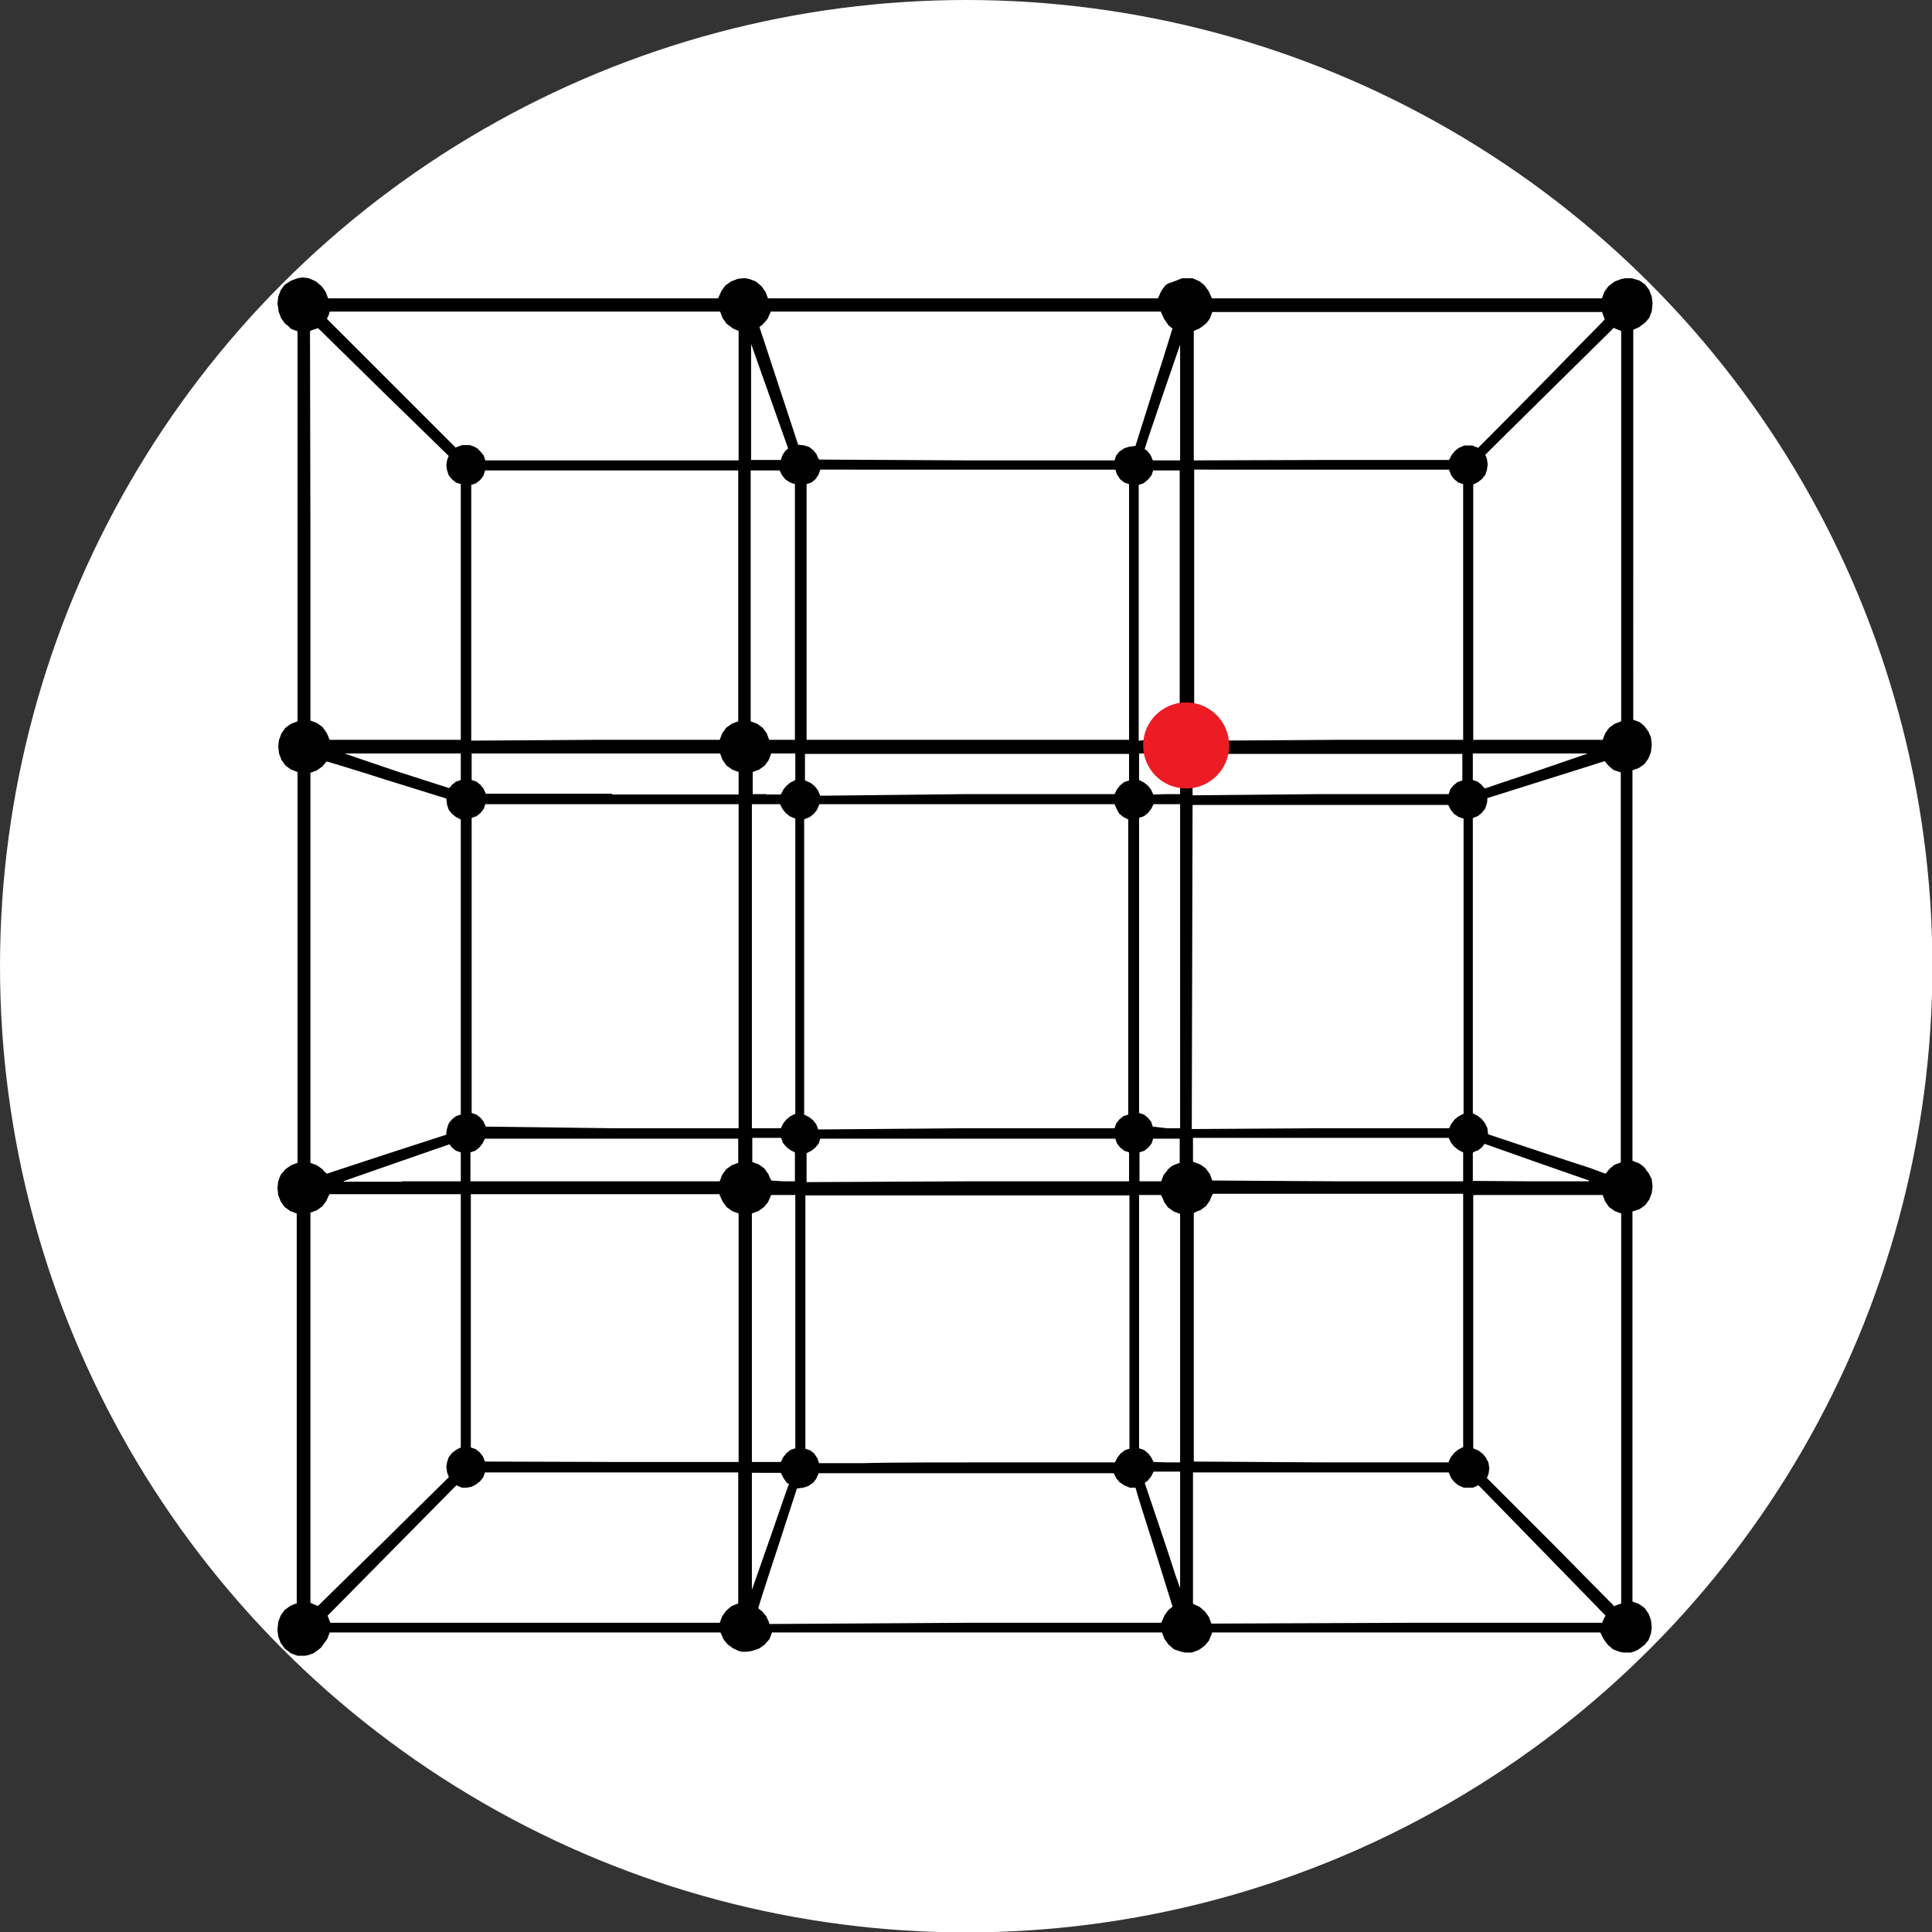 <?xml version="1.0" encoding="utf-8"?>
<!-- Generator: Adobe Illustrator 24.1.2, SVG Export Plug-In . SVG Version: 6.00 Build 0)  -->
<svg version="1.1" id="Layer_1" xmlns="http://www.w3.org/2000/svg" xmlns:xlink="http://www.w3.org/1999/xlink" x="0px" y="0px"
	 viewBox="0 0 480.5 480.5" style="enable-background:new 0 0 480.5 480.5;" xml:space="preserve">
<rect x="0" y="0" width="480.5" height="480.5" fill="#333333" stroke="none"/>
<style type="text/css">
	.st0{fill:#FFFFFF;}
	.st1{fill:#ED1C24;}
	.st2{fill:none;}
	.st3{fill:#FFFFFF;stroke:#000000;stroke-miterlimit:10;}
</style>
<circle class="st0" cx="240.3" cy="240.3" r="240.3"/>
<path id="path3426" d="M75.8,411.8c-0.3,0-0.8,0-1.2,0H74l-0.8-0.3l-0.8-0.3l-0.8-0.6l-0.8-0.6l-0.5-0.7l-0.5-0.7l-0.3-0.8l-0.3-0.8
	l-0.1-0.8l-0.1-0.8l0.1-1l0.1-1l0.3-0.8l0.3-0.8l0.5-0.7l0.5-0.7l0.7-0.5l0.7-0.5l0.7-0.3c0.4-0.2,0.7-0.3,0.8-0.3h0.1v-48.5v-48.5
	l-0.8-0.3l-0.8-0.3l-0.7-0.5l-0.7-0.5l-0.5-0.7l-0.5-0.7l-0.3-0.8l-0.3-0.8l-0.1-0.9l-0.1-0.9l0.1-0.8l0.1-0.8l0.3-0.8l0.3-0.8
	l0.6-0.7l0.6-0.7l0.7-0.5l0.7-0.5l0.8-0.3l0.8-0.3v-48.5V192l-0.8-0.3l-0.8-0.3l-0.7-0.5l-0.7-0.5l-0.5-0.7L70,189l-0.3-0.8
	l-0.3-0.8l-0.1-0.9l-0.1-0.9l0.1-0.8l0.1-0.8l0.3-0.8l0.3-0.8l0.5-0.7L71,181l0.7-0.5l0.7-0.5l0.8-0.3l0.8-0.3v-0.1
	c0-0.1,0-21.9,0-48.5V82.4l-0.8-0.3l-0.8-0.3L71.6,81l-0.7-0.5l-0.5-0.7l-0.5-0.7l-0.3-0.8l-0.3-0.8l-0.1-0.9l-0.2-1l0.1-0.9
	l0.1-0.9l0.3-0.8l0.3-0.8l0.5-0.7l0.5-0.7l0.8-0.5l0.8-0.5l0.8-0.3l0.8-0.3l0.6-0.1l0.6-0.1l0.8,0.1l0.8,0.1l0.9,0.4l0.9,0.4
	l0.7,0.6l0.7,0.6l0.5,0.7l0.5,0.7l0.3,0.8l0.3,0.8h48.5h48.5l0.4-0.9l0.4-0.9l0.5-0.7l0.5-0.7l0.7-0.5l0.7-0.5l0.8-0.3l0.8-0.3
	l0.5-0.1c0.3,0,0.7-0.1,1-0.1s0.7,0,1,0.1l0.5,0.1l0.8,0.3L188,70l0.7,0.6l0.7,0.6l0.5,0.7l0.5,0.7l0.3,0.8l0.3,0.8h48.5H288
	l0.4-0.9l0.4-0.9l0.5-0.7l0.5-0.7l0.7-0.5L292,70l1-0.4l1-0.4h1.3h1.3l0.9,0.4l0.9,0.4l0.6,0.5l0.6,0.5l0.5,0.7l0.5,0.7l0.4,0.9
	l0.4,0.9h48.5h48.5l0.3-0.8l0.3-0.8l0.5-0.7l0.5-0.7l0.8-0.6l0.8-0.6l0.8-0.3l0.8-0.3l0.5-0.1l0.5-0.1h0.8h0.8l0.4,0.1
	c0.2,0.1,0.7,0.2,1,0.3l0.6,0.2l0.7,0.5l0.7,0.5l0.5,0.7l0.5,0.7l0.3,0.8l0.3,0.8l0.1,0.8l0.1,0.8l-0.1,1l-0.1,1l-0.3,0.8l-0.3,0.8
	l-0.5,0.6l-0.5,0.6l-0.4,0.3c-0.2,0.2-0.6,0.4-0.8,0.6l-0.4,0.3l-0.7,0.3l-0.7,0.3v48.5V179l0.8,0.3l0.8,0.3l0.6,0.5l0.6,0.5
	l0.5,0.7l0.5,0.7l0.3,0.7l0.3,0.7l0.1,0.9l0.1,0.9l-0.1,0.9l-0.1,0.9l-0.3,0.8l-0.3,0.8l-0.5,0.7L409,190l-0.7,0.5l-0.7,0.5
	l-0.8,0.3l-0.8,0.3v48.5c0,26.7,0,48.5,0,48.5v0.1l0.8,0.3l0.8,0.3l0.6,0.4c0.3,0.2,0.6,0.5,0.7,0.6s0.4,0.4,0.6,0.8l0.5,0.6
	l0.4,0.8l0.4,0.8l0.1,0.9l0.1,0.9l-0.1,0.8l-0.1,0.8l-0.3,0.8l-0.3,0.8l-0.5,0.7l-0.5,0.7l-0.7,0.5l-0.7,0.5l-0.9,0.3l-0.9,0.3v48.5
	v48.5l0.8,0.3l0.8,0.3l0.7,0.5l0.7,0.5l0.5,0.7l0.5,0.7l0.3,0.8l0.3,0.8l0.1,0.9l0.1,0.9l-0.1,0.8l-0.1,0.8l-0.3,0.8l-0.3,0.8
	l-0.5,0.6l-0.5,0.6l-0.8,0.6l-0.8,0.6l-0.9,0.4l-0.9,0.3h-0.9h-0.9l-0.5-0.1l-0.5-0.1l-0.8-0.3l-0.8-0.3l-0.7-0.6l-0.7-0.6l-0.5-0.7
	l-0.5-0.7l-0.4-0.8L398,406h-48h-48.5l-0.1,0.2c0,0.1-0.2,0.5-0.4,1l-0.3,0.8l-0.5,0.6l-0.5,0.6l-0.6,0.5c-0.3,0.2-0.7,0.5-0.9,0.6
	c-0.1,0.1-0.6,0.3-1,0.4l-0.8,0.3h-0.8h-0.8l-0.5-0.1l-0.5-0.1l-0.9-0.3l-0.9-0.3l-0.7-0.6l-0.7-0.6l-0.5-0.7l-0.5-0.7l-0.3-0.8
	L289,406h-48.5H192l-0.3,0.8l-0.3,0.8l-0.6,0.7l-0.6,0.7l-0.7,0.5l-0.7,0.5l-0.9,0.3l-0.9,0.3l-0.6,0.1l-0.6,0.1h-0.7h-0.7l-0.3-0.1
	c-0.2,0-0.6-0.2-1-0.4l-0.7-0.3l-0.7-0.5L181,409l-0.5-0.6l-0.5-0.6l-0.4-0.9l-0.4-0.9h-48.5H82l-0.3,0.8l-0.3,0.8l-0.5,0.7
	l-0.5,0.7c-0.2,0.2-0.3,0.5-0.5,0.7c-0.2,0.2-0.5,0.4-0.7,0.6c-0.2,0.2-0.5,0.3-0.7,0.5c-0.2,0.1-0.4,0.3-0.6,0.4
	c-0.2,0.1-0.4,0.2-0.6,0.2c-0.2,0.1-0.5,0.2-0.9,0.3C76.2,411.7,76,411.8,75.8,411.8z M130.6,403.6H179l0.3-0.8l0.3-0.8l0.5-0.7
	l0.5-0.7l0.7-0.6l0.7-0.6l0.8-0.3l0.8-0.3v-16.3v-16.3h-31.5h-31.5l-0.2,0.6l-0.2,0.6l-0.4,0.5l-0.4,0.5l-0.5,0.4l-0.5,0.4l-0.6,0.3
	l-0.6,0.3l-0.6,0.1L116,370h-0.6h-0.5l-0.7-0.3l-0.7-0.3l-16,16.2l-16,16.2v0.1c0,0.1,0.2,0.4,0.3,0.8c0.2,0.4,0.3,0.8,0.3,0.8v0.1
	L130.6,403.6L130.6,403.6z M240.3,403.6h48.5l0.4-0.9l0.4-0.9l0.5-0.7l0.5-0.7l0.5-0.4l0.5-0.4v-0.1c0-0.1-2-6.3-4.3-13.8
	c-2.4-7.5-4.5-14.2-4.6-14.7l-0.3-1h-0.7H281l-0.7-0.3l-0.7-0.3L279,369l-0.6-0.4l-0.4-0.5l-0.4-0.5l-0.3-0.6l-0.3-0.6h-36.7h-36.7
	l-0.3,0.7l-0.3,0.7l-0.4,0.5l-0.4,0.5l-0.6,0.4l-0.6,0.4l-0.6,0.2l-0.6,0.2l-0.8,0.1l-0.8,0.1l-4.8,14.8c-2.7,8.1-4.8,14.8-4.8,14.9
	v0.1l0.5,0.4l0.5,0.4l0.5,0.6l0.5,0.6l0.3,0.7c0.2,0.4,0.4,0.8,0.4,1l0.1,0.2L240.3,403.6L240.3,403.6z M350,403.6h48.5v-0.1
	c0-0.1,0.2-0.5,0.4-0.9l0.4-0.8l-14.7-15.1c-8.1-8.3-15.2-15.6-15.8-16.2l-1.1-1.1l-0.7,0.3l-0.7,0.3h-1.1h-1.1l-0.7-0.3l-0.7-0.3
	l-0.5-0.4l-0.5-0.4l-0.4-0.5l-0.4-0.5l-0.3-0.7l-0.3-0.7h-31.8h-31.8v16.3v16.3l0.1,0.1l0.1,0.1l0.7,0.3l0.7,0.3l0.7,0.6l0.7,0.6
	l0.5,0.7l0.5,0.7l0.2,0.6c0.1,0.3,0.3,0.7,0.3,0.8l0.1,0.2L350,403.6L350,403.6z M79.1,399.4c0,0,7.3-7.2,16.3-16l16.2-16v-0.1
	c0,0-0.1-0.3-0.2-0.6l-0.2-0.5l-0.1-0.7l-0.1-0.7l0.1-0.6l0.1-0.6l0.2-0.6l0.2-0.6l0.4-0.5l0.4-0.5l0.5-0.4l0.5-0.4l0.6-0.3l0.6-0.3
	v-10.9c0-6,0-20.2,0-31.5V297H98.3H82l-0.1,0.1c0,0-0.2,0.4-0.4,0.8l-0.3,0.7l-0.5,0.7l-0.5,0.7l-0.7,0.5l-0.7,0.5l-0.8,0.3
	l-0.8,0.3v48.5v48.5L78,399c0.4,0.1,0.8,0.3,0.9,0.4C79,399.4,79.1,399.4,79.1,399.4L79.1,399.4z M401.5,399.5c0,0,0.1,0,0.1-0.1
	c0,0,0.4-0.2,0.8-0.3l0.8-0.3v-48.5v-48.5l-0.8-0.3l-0.8-0.3l-0.7-0.5l-0.7-0.5l-0.5-0.7l-0.5-0.7l-0.3-0.8l-0.3-0.8h-16h-16
	l-0.1,0.1l-0.1,0.1v31.4v31.4l0.7,0.3l0.7,0.3l0.5,0.4l0.5,0.4l0.4,0.5l0.4,0.5l0.3,0.6l0.3,0.6l0.1,0.7l0.1,0.7l-0.1,0.7l-0.1,0.7
	l-0.2,0.5l-0.2,0.5l16,16L401.5,399.5L401.5,399.5L401.5,399.5z M187,395.4c0,0,2.1-5.9,4.6-13.1s4.5-13.1,4.6-13.1v-0.1l-0.3-0.2
	l-0.3-0.2l-0.4-0.6l-0.4-0.6l-0.3-0.6l-0.3-0.6h-3.6H187V381V395.4L187,395.4L187,395.4z M293.5,395L293.5,395v-14.5V366h-3.3h-3.3
	l-0.3,0.6l-0.3,0.6l-0.4,0.5l-0.4,0.5l-0.4,0.3l-0.4,0.3l3.4,10.1c1.9,5.6,3.8,11.4,4.3,13L293.5,395L293.5,395L293.5,395z
	 M251.4,363.7h25.9l0.3-0.6l0.3-0.6l0.4-0.5l0.4-0.5l0.5-0.4l0.5-0.4l0.6-0.2l0.6-0.2v-31.5v-31.5h-40.3h-40.3v31.5v31.5l0.6,0.2
	l0.6,0.2l0.5,0.4l0.5,0.4l0.4,0.6l0.4,0.6l0.2,0.6l0.2,0.6h10.9C220.6,363.7,237.1,363.7,251.4,363.7L251.4,363.7z M290.2,363.7h3.3
	v-30.9v-30.9l-0.8-0.3l-0.8-0.3l-0.7-0.5l-0.7-0.5l-0.5-0.7l-0.5-0.7l-0.3-0.8c-0.2-0.4-0.4-0.8-0.4-0.8l-0.1-0.1H286h-2.7v31.5
	v31.5l0.6,0.2l0.6,0.2l0.5,0.4l0.5,0.4l0.4,0.5l0.4,0.5l0.2,0.4c0.1,0.2,0.2,0.5,0.3,0.6l0.1,0.2L290.2,363.7L290.2,363.7z
	 M328.6,363.7h31.7v-0.1c0,0,0.1-0.4,0.3-0.7l0.3-0.6l0.4-0.5l0.4-0.5l0.5-0.4l0.5-0.4l0.6-0.3l0.6-0.3v-31.5v-31.5h-31.1h-31.1
	l-0.1,0.1c0,0-0.2,0.4-0.4,0.8l-0.3,0.8l-0.5,0.7l-0.5,0.7l-0.7,0.5l-0.7,0.5l-0.6,0.2c-0.3,0.1-0.7,0.3-0.8,0.4l-0.2,0.1v30.9v30.9
	l0,0l0,0L328.6,363.7L328.6,363.7z M152.2,363.6h31.5v-30.9v-30.9l-0.8-0.3l-0.8-0.3l-0.7-0.5l-0.7-0.5l-0.5-0.7l-0.5-0.7l-0.4-0.9
	l-0.4-0.9H148h-30.9v31.5V360l0.6,0.2l0.6,0.2l0.5,0.4l0.5,0.4l0.4,0.5l0.4,0.5l0.2,0.5c0.1,0.3,0.2,0.6,0.3,0.7v0.1L152.2,363.6
	L152.2,363.6z M190.6,363.6h3.6l0.3-0.6l0.3-0.6l0.4-0.5l0.4-0.5l0.5-0.4l0.5-0.4l0.6-0.2l0.6-0.2v-31.5v-31.5h-3h-3l-0.4,0.9
	L191,299l-0.5,0.6l-0.5,0.6l-0.7,0.5l-0.7,0.5l-0.8,0.3l-0.8,0.3v30.9v30.9L190.6,363.6L190.6,363.6z M100,293.8h14.6v-3.6v-3.6
	l-0.6-0.2l-0.6-0.2l-0.5-0.4l-0.5-0.4l-0.3-0.4c-0.1-0.2-0.3-0.4-0.3-0.4s-5.9,2-13,4.5s-13,4.5-13.1,4.6h-0.2v0.1v0.1H100V293.8z
	 M148.1,293.8H179l0.3-0.8l0.3-0.8l0.5-0.7l0.5-0.7l0.7-0.5l0.7-0.5l0.8-0.3l0.8-0.3v-3v-3h-31.5h-31.5l-0.3,0.6l-0.3,0.6l-0.4,0.5
	l-0.4,0.5l-0.5,0.4l-0.5,0.4l-0.6,0.2l-0.6,0.2v3.6v3.6l0,0l0,0L148.1,293.8L148.1,293.8z M194.7,293.8h3v-3.6v-3.6l-0.6-0.3
	l-0.6-0.3l-0.5-0.4l-0.5-0.4l-0.4-0.5l-0.4-0.5l-0.2-0.6l-0.2-0.6h-3.6h-3.6v3v3l0.8,0.3l0.8,0.3l0.7,0.5l0.7,0.5l0.5,0.7l0.5,0.7
	l0.2,0.5c0.1,0.3,0.3,0.7,0.4,0.8l0.1,0.3L194.7,293.8L194.7,293.8z M240.5,293.8h40.3v-3.6v-3.6l-0.6-0.2l-0.6-0.2l-0.5-0.4
	l-0.5-0.4l-0.4-0.5l-0.4-0.5l-0.2-0.6l-0.2-0.6h-36.7H204l-0.2,0.6l-0.2,0.6l-0.4,0.5l-0.4,0.5l-0.5,0.4l-0.5,0.4l-0.6,0.3l-0.6,0.3
	v3.5c0,1.9,0,3.5,0,3.6v0.1L240.5,293.8L240.5,293.8z M286,293.8h2.8l0.3-0.8l0.3-0.8l0.5-0.6c0.3-0.3,0.5-0.7,0.6-0.8
	c0.1-0.1,0.4-0.3,0.7-0.6l0.6-0.4l0.8-0.3l0.8-0.3v-3v-3h-3.3h-3.3l-0.2,0.6l-0.2,0.6l-0.4,0.5l-0.4,0.5l-0.5,0.4l-0.5,0.4l-0.6,0.2
	l-0.6,0.2v3.6v3.6L286,293.8L286,293.8z M332.7,293.8h31.2v-3.6v-3.6l-0.6-0.3l-0.6-0.3l-0.5-0.4l-0.5-0.4l-0.4-0.5l-0.4-0.5
	l-0.3-0.6l-0.3-0.6h-31.8h-31.8v2.9v2.9l0.1,0.1l0.1,0.1l0.8,0.3l0.8,0.3l0.7,0.5l0.7,0.5l0.5,0.7l0.5,0.7l0.3,0.8l0.3,0.8
	L332.7,293.8L332.7,293.8z M380.8,293.8h14.4v-0.1v-0.1l-12.9-4.5c-7.1-2.5-13-4.6-13-4.6h-0.1l-0.3,0.4l-0.3,0.4l-0.5,0.4l-0.5,0.4
	l-0.6,0.2c-0.3,0.1-0.6,0.3-0.6,0.3l-0.1,0.1v3.5v3.5l0,0l0,0L380.8,293.8L380.8,293.8z M81.3,291.9c0,0,6.7-2.2,14.9-4.9l14.8-4.8
	v-0.3c0-0.1,0-0.5,0.1-0.8l0.1-0.5l0.2-0.6l0.2-0.6l0.4-0.5l0.4-0.5l0.5-0.4l0.5-0.4l0.6-0.2l0.6-0.2v-36.7v-36.7l-0.6-0.3l-0.6-0.3
	l-0.5-0.4l-0.5-0.4l-0.4-0.5l-0.4-0.5l-0.2-0.6l-0.2-0.6l-0.1-0.8l-0.1-0.8L96.2,194c-8.1-2.6-14.8-4.6-14.9-4.6h-0.1l-0.5,0.6
	l-0.5,0.6l-0.7,0.5l-0.7,0.5l-0.8,0.3l-0.8,0.3v48.5v48.5l0.8,0.3l0.8,0.3l0.7,0.5l0.7,0.5l0.5,0.6L81.3,291.9L81.3,291.9
	L81.3,291.9z M399.3,291.9c0,0,0.3-0.2,0.5-0.6l0.5-0.6l0.6-0.5l0.6-0.5l0.8-0.3l0.8-0.3v-29.8c0-16.4,0-38.2,0-48.5v-18.7l-0.9-0.3
	l-0.9-0.3l-0.6-0.5l-0.6-0.5l-0.5-0.6c-0.3-0.3-0.5-0.6-0.5-0.6s-6.6,2.1-14.6,4.6l-14.6,4.6v0.3c0,0.2,0,0.6-0.1,0.9l-0.1,0.5
	l-0.2,0.5l-0.2,0.5l-0.4,0.5l-0.4,0.5l-0.5,0.4l-0.5,0.4l-0.6,0.2c-0.3,0.1-0.6,0.3-0.6,0.3l0,0v36.7v36.7l0.6,0.3l0.6,0.3l0.5,0.4
	l0.5,0.4l0.4,0.5l0.4,0.5l0.3,0.6l0.3,0.6l0.1,0.8l0.1,0.8l10.8,3.6c5.9,2,12.5,4.1,14.6,4.8C397.6,291.3,399.3,291.9,399.3,291.9
	L399.3,291.9z M152.2,280.6h31.5v-40.3V200h-31.5h-31.5l-0.2,0.6l-0.2,0.6l-0.4,0.5l-0.4,0.5l-0.5,0.4l-0.5,0.4l-0.6,0.2l-0.6,0.2
	v36.7v36.7l0.6,0.2l0.6,0.2l0.5,0.4l0.5,0.4l0.4,0.5l0.4,0.5l0.1,0.3c0.1,0.2,0.2,0.4,0.3,0.6l0.1,0.3L152.2,280.6L152.2,280.6z
	 M190.6,280.6h3.6l0.3-0.6l0.3-0.6l0.4-0.5l0.4-0.5l0.5-0.4l0.5-0.4l0.6-0.3l0.6-0.3v-36.7v-36.7l-0.7-0.3l-0.7-0.3l-0.5-0.4
	l-0.5-0.4l-0.4-0.5l-0.4-0.5l-0.3-0.6L194,200h-3.6H187v40.3v40.3H190.6L190.6,280.6z M240.5,280.6h36.7l0.2-0.6l0.2-0.6l0.4-0.5
	l0.4-0.5l0.5-0.4l0.5-0.4l0.6-0.2l0.6-0.2v-36.7v-36.7l-0.6-0.3l-0.6-0.3l-0.5-0.4l-0.5-0.4l-0.3-0.5l-0.3-0.5l-0.3-0.7l-0.3-0.7
	h-36.7h-36.7l-0.3,0.7l-0.3,0.7l-0.4,0.5l-0.4,0.5l-0.5,0.4l-0.5,0.4l-0.7,0.3l-0.7,0.3v36.7v36.7l0.6,0.3l0.6,0.3l0.5,0.4l0.5,0.4
	l0.4,0.5l0.4,0.5l0.2,0.5c0.1,0.2,0.2,0.5,0.2,0.6l0.1,0.2L240.5,280.6z M290.2,280.6h3.3v-40.3V200h-3.3h-3.3l-0.3,0.6l-0.3,0.6
	l-0.4,0.5l-0.4,0.5l-0.5,0.4l-0.5,0.4l-0.6,0.2l-0.6,0.2v36.7v36.7l0.6,0.2l0.6,0.2l0.5,0.4l0.5,0.4l0.4,0.5l0.4,0.5l0.2,0.6
	l0.2,0.6L290.2,280.6L290.2,280.6z M328.6,280.6h31.8l0.3-0.6l0.3-0.6l0.4-0.5l0.4-0.5l0.5-0.4l0.5-0.4l0.6-0.3l0.6-0.3v-36.7v-36.7
	l-0.6-0.2l-0.6-0.2l-0.6-0.4l-0.6-0.4l-0.4-0.5l-0.4-0.5l-0.3-0.6l-0.3-0.6h-31.8h-31.8l-0.1,40.2l-0.1,40.2v0.1v0.1L328.6,280.6
	L328.6,280.6z M152.2,197.6h31.5v-2.8V192l-0.8-0.3l-0.8-0.3l-0.7-0.5l-0.7-0.5l-0.5-0.7l-0.5-0.7l-0.3-0.8l-0.3-0.8h-30.9h-30.9
	v3.3v3.3l0.6,0.2l0.6,0.2l0.5,0.4l0.5,0.4l0.4,0.5l0.4,0.5l0.1,0.3c0.1,0.2,0.2,0.4,0.3,0.6l0.1,0.3h31.4V197.6z M190.6,197.6h3.6
	l0.3-0.6l0.3-0.6l0.4-0.5l0.4-0.5l0.5-0.4l0.5-0.4l0.6-0.3l0.6-0.3v-3.3v-3.3h-3h-3l-0.3,0.8l-0.3,0.8l-0.5,0.7l-0.5,0.7l-0.7,0.5
	l-0.7,0.5l-0.8,0.3l-0.8,0.3v2.8v2.7h3.4V197.6z M240.5,197.5h36.7l0.3-0.6l0.3-0.6l0.4-0.5l0.4-0.5l0.5-0.4l0.5-0.4l0.6-0.2
	l0.6-0.2v-3.3v-3.3h-40.3h-40.3v3.3v3.3l0.7,0.3l0.7,0.3l0.5,0.4l0.5,0.4l0.4,0.5l0.4,0.5l0.3,0.7l0.3,0.7L240.5,197.5L240.5,197.5z
	 M290.2,197.5h3.3v-2.7V192l-0.8-0.3l-0.8-0.3l-0.7-0.5l-0.7-0.5l-0.5-0.7l-0.5-0.7l-0.3-0.8l-0.3-0.8h-2.8h-2.8v3.3v3.3l0.6,0.3
	l0.6,0.3l0.5,0.4l0.5,0.4l0.4,0.5l0.4,0.5l0.1,0.3c0.1,0.2,0.2,0.4,0.3,0.6l0.1,0.3L290.2,197.5L290.2,197.5z M328.5,197.5h31.8
	l0.2-0.6l0.2-0.6l0.4-0.5l0.4-0.5l0.5-0.4l0.5-0.4l0.6-0.2l0.6-0.2v-3.3v-3.3h-31.2h-31.2l-0.2,0.6c-0.1,0.3-0.3,0.7-0.4,0.8
	l-0.1,0.3l-0.5,0.7l-0.5,0.7l-0.7,0.5l-0.7,0.5l-0.8,0.3l-0.8,0.3v2.8v2.8L328.5,197.5L328.5,197.5z M111.7,196L111.7,196l0.4-0.4
	l0.3-0.4l0.5-0.4l0.5-0.4l0.6-0.2l0.6-0.2v-3.3v-3.3h-14.5H85.7l0,0c0,0,5.8,2,12.9,4.4C105.8,194.1,111.6,196,111.7,196L111.7,196z
	 M369.3,196.1c0,0,5.8-2,12.8-4.3c7-2.4,12.8-4.4,12.8-4.4s-6.4,0-14.3,0h-14.3v3.3v3.3l0.6,0.2l0.6,0.2l0.5,0.4l0.5,0.4l0.3,0.4
	C369.1,195.9,369.3,196.1,369.3,196.1L369.3,196.1z M98.3,184h16.3v-31.8v-31.8l-0.6-0.2l-0.6-0.2l-0.5-0.4l-0.5-0.4l-0.4-0.5
	l-0.4-0.5l-0.2-0.6l-0.2-0.6l-0.1-0.6l-0.1-0.6l0.1-0.7l0.1-0.7l0.2-0.5c0.1-0.3,0.2-0.5,0.2-0.5s-7.3-7.1-16.2-15.8l-16.3-16
	l-0.3,0.1c-0.2,0.1-0.6,0.2-0.9,0.3c-0.3,0.1-0.6,0.2-0.7,0.3l-0.1,0.1l0.1,48.4v48.4l0.8,0.3l0.8,0.3l0.7,0.5l0.7,0.5l0.5,0.7
	l0.5,0.7l0.3,0.6c0.1,0.3,0.3,0.7,0.3,0.8L82,184H98.3L98.3,184z M148.1,184H179l0.3-0.8l0.3-0.8l0.5-0.7l0.5-0.7l0.7-0.5l0.7-0.5
	l0.8-0.3l0.8-0.3v-31.2V117h-31.5h-31.5v0.1c0,0.1-0.1,0.4-0.2,0.7l-0.2,0.6l-0.4,0.5l-0.4,0.5l-0.5,0.4l-0.5,0.4l-0.6,0.2l-0.6,0.2
	v31.8v31.8L148.1,184L148.1,184z M194.7,184h3v-31.8v-31.8l-0.6-0.2l-0.6-0.2l-0.6-0.4l-0.6-0.4l-0.4-0.5l-0.4-0.5l-0.3-0.6
	l-0.3-0.6h-3.6h-3.6v31.2v31.2l0.8,0.3l0.8,0.3l0.7,0.5l0.7,0.5l0.5,0.7l0.5,0.7l0.3,0.8l0.3,0.8H194.7L194.7,184z M240.5,184h40.3
	v-31.8v-31.8l-0.6-0.2l-0.6-0.2l-0.5-0.4l-0.5-0.4l-0.4-0.6l-0.4-0.6l-0.2-0.6l-0.2-0.6h-36.7H204l-0.2,0.6l-0.2,0.6l-0.4,0.6
	l-0.4,0.6l-0.5,0.4l-0.5,0.4l-0.6,0.2l-0.6,0.2v31.7c0,17.4,0,31.7,0,31.8v0.1H240.5L240.5,184z M286,184h2.8l0.3-0.8l0.3-0.8
	l0.5-0.7l0.5-0.7l0.7-0.5l0.7-0.5l0.8-0.3l0.8-0.3v-31.2V117h-3.3h-3.3l-0.2,0.6l-0.2,0.6l-0.4,0.5l-0.4,0.5l-0.6,0.5l-0.6,0.5
	l-0.6,0.2l-0.6,0.2v31.8v31.8L286,184L286,184z M332.7,184h31.2v-31.8v-31.8l-0.6-0.2l-0.6-0.2l-0.5-0.4l-0.5-0.4l-0.4-0.5l-0.4-0.5
	l-0.2-0.6c-0.1-0.3-0.3-0.7-0.3-0.7v-0.1h-14c-7.7,0-22,0-31.7,0H297V148v31.2l0.7,0.3l0.7,0.3l0.8,0.6l0.8,0.6l0.5,0.7l0.5,0.7
	l0.4,0.9l0.4,0.9L332.7,184L332.7,184z M382.5,184h16.1l0.3-0.8l0.3-0.8l0.5-0.7l0.5-0.7l0.7-0.5l0.7-0.5l0.8-0.3l0.8-0.3v-48.5
	V82.3l-0.8-0.3c-0.4-0.2-0.9-0.3-0.9-0.4l-0.1-0.1L387,95.7c-7.9,7.8-15.1,14.9-16,15.8l-1.6,1.6l0.2,0.5l0.2,0.5l0.1,0.7l0.1,0.7
	l-0.1,0.7l-0.1,0.7l-0.2,0.6l-0.2,0.6l-0.4,0.5l-0.4,0.5l-0.5,0.4l-0.5,0.4l-0.6,0.3l-0.6,0.3v31.8V184H382.5L382.5,184z
	 M152.2,114.5h31.5V98.4V82.3L183,82l-0.7-0.3l-0.8-0.6l-0.8-0.6l-0.5-0.7l-0.5-0.7l-0.3-0.8l-0.3-0.8h-48.5H82l-0.1,0.3
	c0,0.2-0.2,0.6-0.3,0.9l-0.3,0.6l16,16l16,16l0.8-0.3l0.8-0.3h1h1l0.5,0.2c0.3,0.1,0.7,0.2,0.9,0.4l0.4,0.2l0.4,0.4l0.4,0.4l0.4,0.5
	l0.4,0.5l0.2,0.6l0.2,0.6L152.2,114.5L152.2,114.5z M190.6,114.4h3.6l0.2-0.6l0.2-0.6l0.4-0.6l0.4-0.6l0.3-0.2
	c0.2-0.1,0.3-0.3,0.3-0.3s-2.1-5.9-4.6-13s-4.6-12.9-4.6-13c0,0,0,6.5,0,14.4v14.5L190.6,114.4L190.6,114.4z M240.5,114.5h36.7
	l0.2-0.6l0.2-0.6l0.4-0.5l0.4-0.5l0.6-0.4l0.6-0.4l0.6-0.2l0.6-0.2l0.8-0.1l0.8-0.1l4.6-14.6c2.6-8,4.6-14.6,4.6-14.6
	s-0.2-0.2-0.5-0.4l-0.5-0.4L290,80l-0.5-0.7l-0.4-0.9l-0.4-0.9h-48.5h-48.5l-0.4,0.9l-0.4,0.9l-0.6,0.7l-0.6,0.7l-0.4,0.3l-0.4,0.3
	v0.1c0,0,2.2,6.6,4.8,14.6l4.8,14.6l0.8,0.1l0.8,0.1l0.6,0.2l0.6,0.2l0.5,0.4l0.5,0.4l0.4,0.5l0.4,0.5l0.2,0.5
	c0.1,0.3,0.2,0.5,0.3,0.6l0.1,0.2L240.5,114.5L240.5,114.5z M290.2,114.5h3.3v-14.3V85.9l-0.1,0.1c0,0-2,5.8-4.4,12.8
	s-4.3,12.7-4.3,12.8v0.1l0.3,0.2l0.3,0.2l0.4,0.5l0.4,0.5l0.2,0.4c0.1,0.2,0.2,0.5,0.3,0.7l0.1,0.3H290.2L290.2,114.5z M328.6,114.4
	h31.8l0.3-0.6l0.3-0.6l0.4-0.5l0.4-0.5l0.5-0.4l0.5-0.4l0.7-0.3l0.7-0.3h1h1l0.7,0.3c0.4,0.1,0.7,0.3,0.7,0.3s6.8-6.8,15.1-15.2
	c8.2-8.4,15.3-15.6,15.7-16l0.7-0.8l-0.3-0.8c-0.2-0.4-0.3-0.8-0.3-0.9v-0.1H350h-48.5l-0.3,0.8l-0.3,0.8l-0.4,0.6
	c-0.2,0.3-0.5,0.6-0.6,0.7s-0.5,0.4-0.9,0.7l-0.7,0.5l-0.7,0.3l-0.7,0.3v16.1v16.1L328.6,114.4L328.6,114.4z"/>
<circle class="st1" cx="295" cy="185.4" r="10.7"/>
<line class="st2" x1="296.8" y1="82.2" x2="295.6" y2="411.8"/>
<path class="st3" d="M69,69.2"/>
<path class="st0" d="M67,449.5"/>
<path class="st0" d="M426.3,550.3"/>
</svg>

